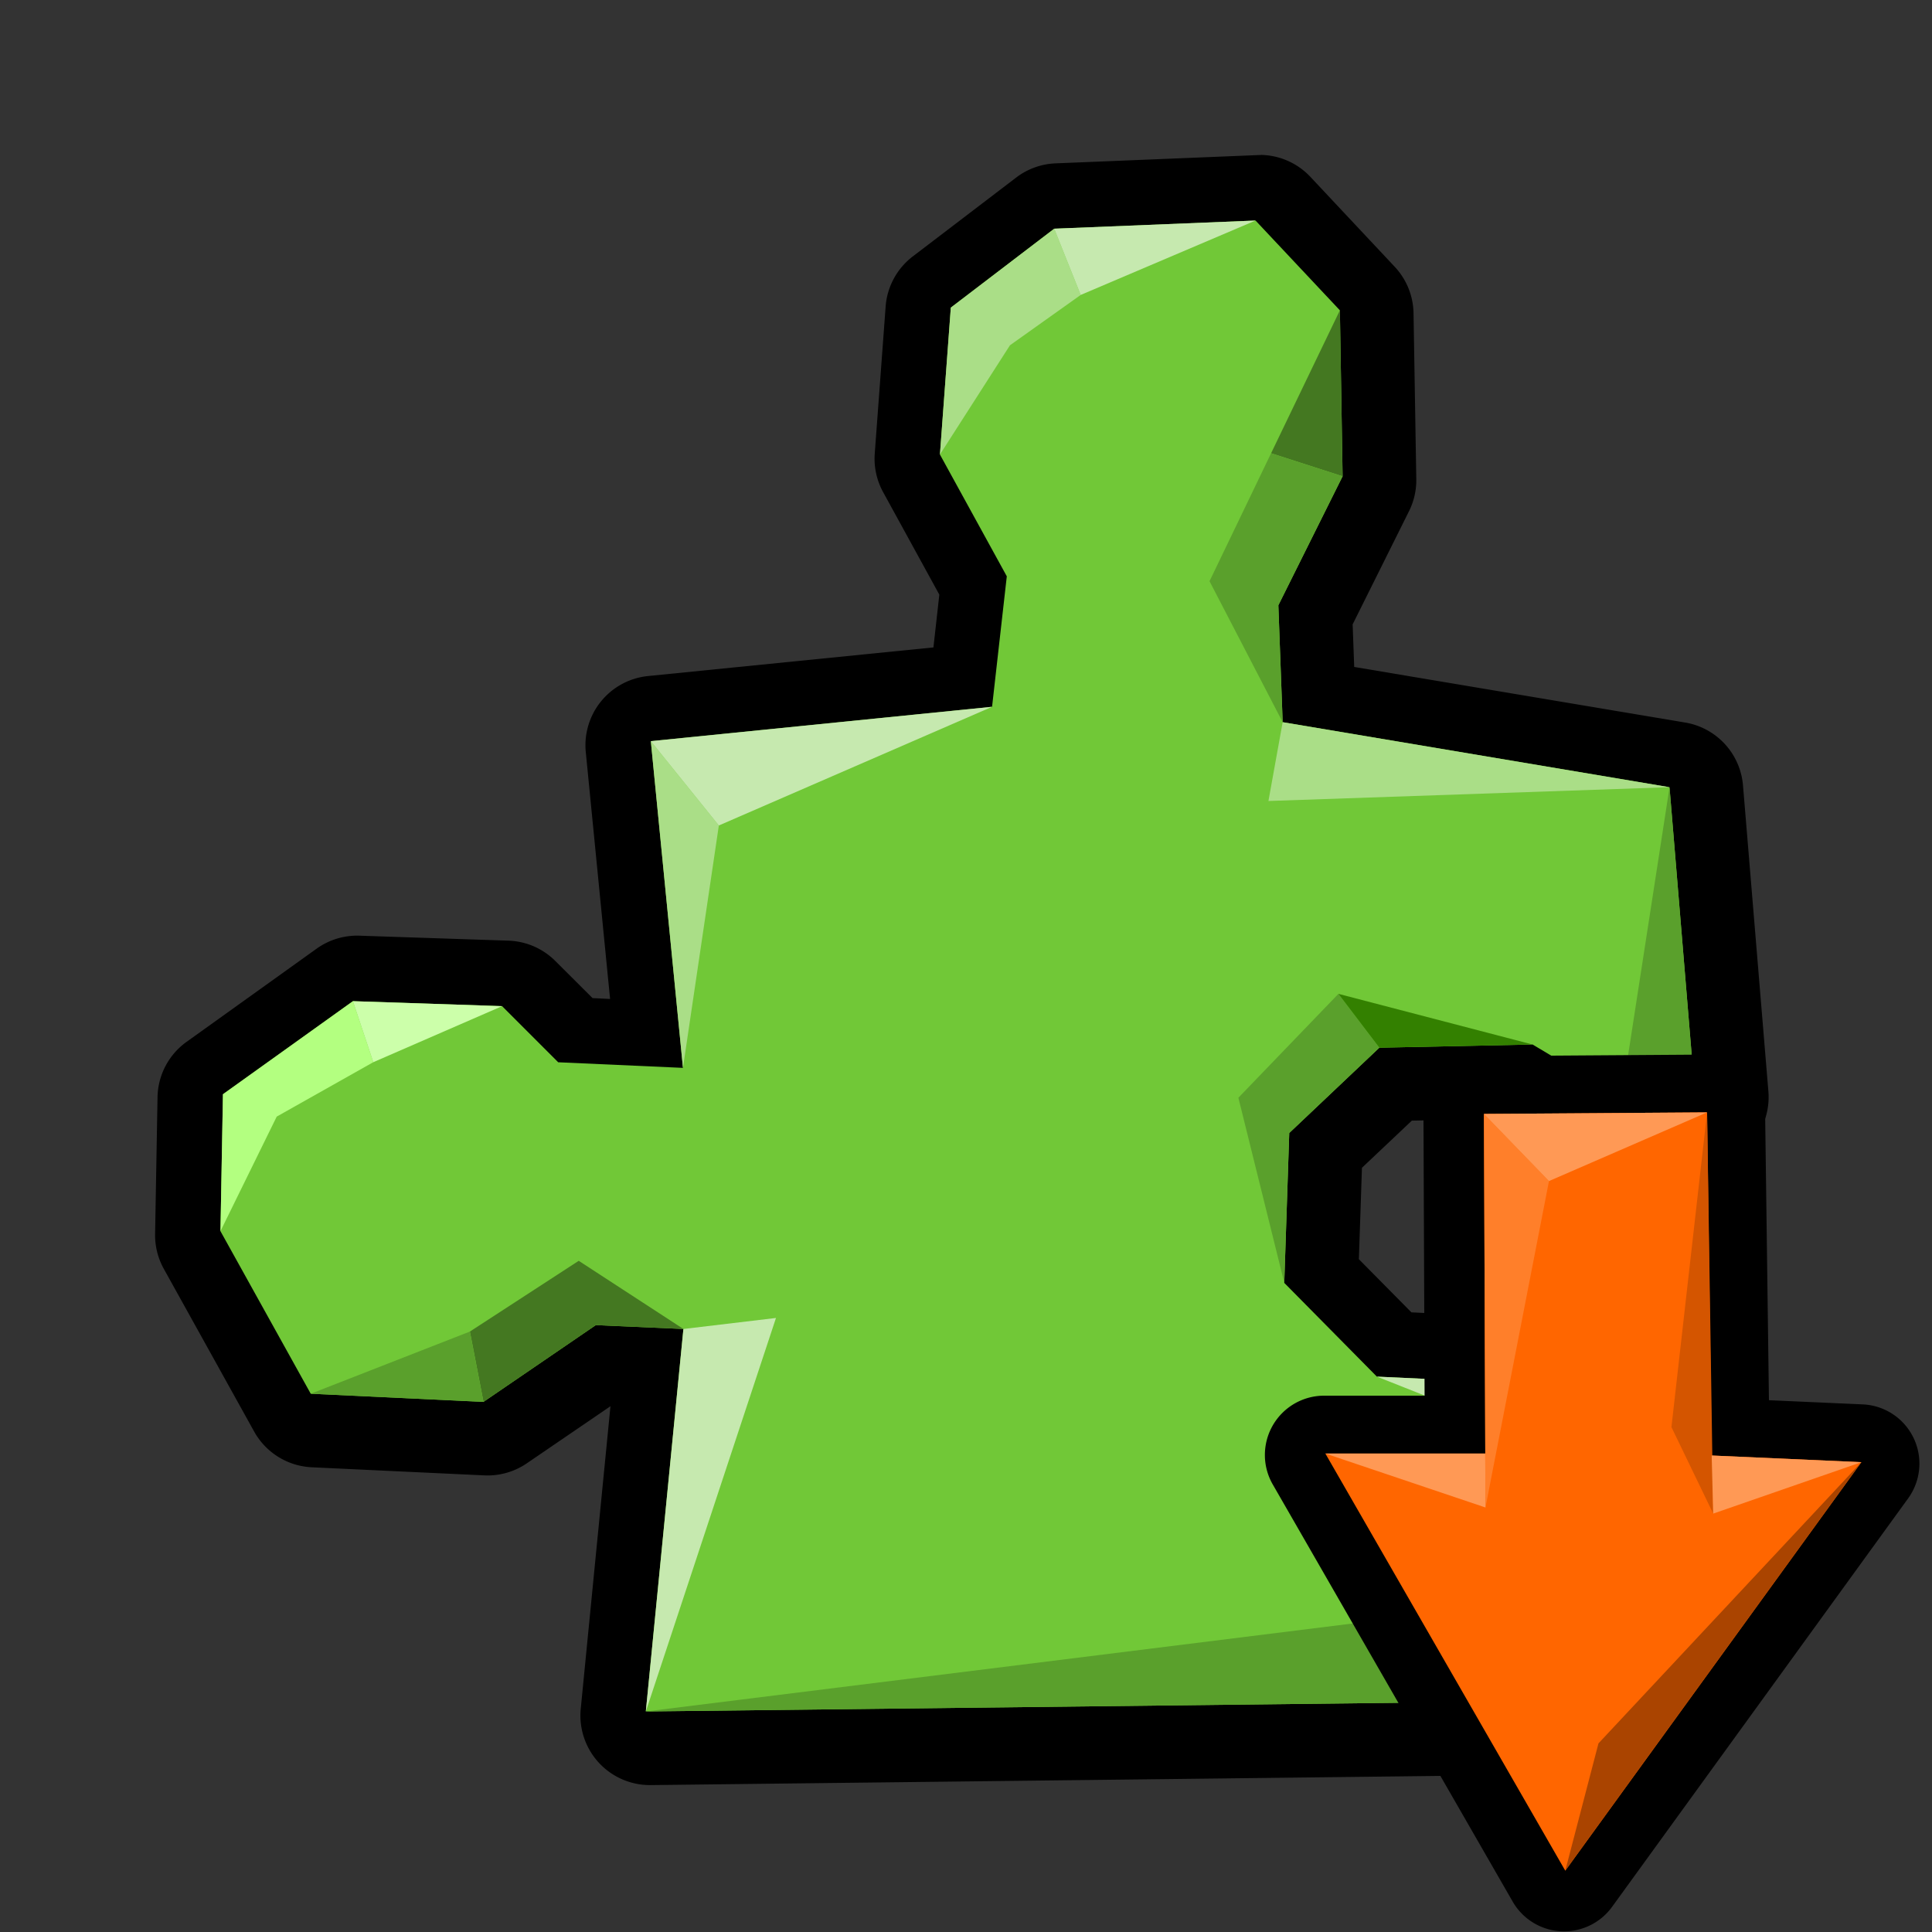 <?xml version="1.0" encoding="UTF-8" standalone="no"?>
<!-- Created with Inkscape (http://www.inkscape.org/) -->

<svg
   xmlns:dc="http://purl.org/dc/elements/1.1/"
   xmlns:cc="http://creativecommons.org/ns#"
   xmlns:rdf="http://www.w3.org/1999/02/22-rdf-syntax-ns#"
   xmlns:svg="http://www.w3.org/2000/svg"
   xmlns="http://www.w3.org/2000/svg"
   xmlns:sodipodi="http://sodipodi.sourceforge.net/DTD/sodipodi-0.dtd"
   xmlns:inkscape="http://www.inkscape.org/namespaces/inkscape"
   width="128"
   height="128"
   viewBox="0 0 128 128"
   version="1.1"
   id="svg6294"
   inkscape:version="0.92.3 (2405546, 2018-03-11)"
   sodipodi:docname="package_update.svg">
  <rect x="0" y="0" width="128" height="128" fill="#333333" stroke="none"/>
  <defs
     id="defs6288" />
  <sodipodi:namedview
     id="base"
     pagecolor="#ffffff"
     bordercolor="#666666"
     borderopacity="1.0"
     inkscape:pageopacity="0.0"
     inkscape:pageshadow="2"
     inkscape:zoom="2.4737607"
     inkscape:cx="-11.631339"
     inkscape:cy="55.654498"
     inkscape:document-units="px"
     inkscape:current-layer="layer1"
     showgrid="false"
     units="px"
     inkscape:window-width="1366"
     inkscape:window-height="713"
     inkscape:window-x="0"
     inkscape:window-y="27"
     inkscape:window-maximized="1" />
  <g
     inkscape:label="Layer 1"
     inkscape:groupmode="layer"
     id="layer1"
     transform="translate(0,-994.52)">
    <path
       sodipodi:type="inkscape:offset"
       inkscape:radius="1.2851087"
       inkscape:original="M 989.45117 963.0918 L 985.73047 963.24414 L 983.82031 964.70117 L 983.61914 967.41602 L 984.85352 969.66602 L 984.58203 972.07617 L 978.27734 972.71094 L 978.87109 978.74805 L 976.56641 978.64453 L 975.5293 977.60742 L 972.77344 977.51562 L 970.37109 979.23633 L 970.32617 981.76562 L 971.99414 984.76953 L 975.18555 984.91992 L 977.25977 983.50195 L 978.87891 983.57227 L 978.18555 990.64062 L 996.66992 990.42578 L 997.49219 983.34766 L 995.71289 983.33203 L 993.85938 984.55469 L 991.69336 984.45312 L 989.98047 982.7207 L 990.07422 979.95117 L 991.73828 978.375 L 994.57031 978.31641 L 996.21289 979.29688 L 997.56836 979.21484 L 997.09961 973.5625 L 989.95117 972.36133 L 989.87109 970.20117 L 991.05859 967.81836 L 991.00781 964.75195 L 989.45117 963.0918 z "
       style="fill:#000000;stroke:none;stroke-width:1px;stroke-linecap:butt;stroke-linejoin:miter;stroke-opacity:1"
       id="path5269-7-9"
       d="m 989.473,961.807 a 1.285,1.285 0 0 0 -0.074,0.002 l -3.721,0.152 a 1.285,1.285 0 0 0 -0.727,0.262 l -1.91,1.457 a 1.285,1.285 0 0 0 -0.502,0.926 l -0.201,2.715 a 1.285,1.285 0 0 0 0.154,0.713 l 1.039,1.895 -0.109,0.975 -5.273,0.529 a 1.285,1.285 0 0 0 -1.15,1.404 l 0.449,4.562 -0.324,-0.016 -0.686,-0.684 a 1.285,1.285 0 0 0 -0.865,-0.377 l -2.756,-0.092 a 1.285,1.285 0 0 0 -0.791,0.24 l -2.402,1.721 a 1.285,1.285 0 0 0 -0.537,1.021 l -0.045,2.529 a 1.285,1.285 0 0 0 0.162,0.646 l 1.668,3.004 a 1.285,1.285 0 0 0 1.062,0.66 l 3.191,0.15 a 1.285,1.285 0 0 0 0.785,-0.223 l 1.545,-1.055 -0.549,5.59 a 1.285,1.285 0 0 0 1.295,1.41 l 18.484,-0.215 a 1.285,1.285 0 0 0 1.262,-1.137 l 0.822,-7.078 a 1.285,1.285 0 0 0 -1.266,-1.434 l -1.779,-0.016 a 1.285,1.285 0 0 0 -0.719,0.213 l -1.504,0.992 -1.248,-0.059 -0.971,-0.982 0.057,-1.689 0.922,-0.871 1.967,-0.041 1.326,0.791 a 1.285,1.285 0 0 0 0.736,0.18 l 1.355,-0.082 a 1.285,1.285 0 0 0 1.203,-1.389 l -0.469,-5.652 a 1.285,1.285 0 0 0 -1.068,-1.162 l -6.115,-1.027 -0.029,-0.787 1.041,-2.09 a 1.285,1.285 0 0 0 0.135,-0.594 l -0.051,-3.066 a 1.285,1.285 0 0 0 -0.348,-0.857 l -1.557,-1.66 a 1.285,1.285 0 0 0 -0.916,-0.406 z"
       transform="matrix(3.586,0,0,3.586,-3464.709,-2444.249)" />
    <path
       style="fill:#71c837;stroke:none;stroke-width:3.586px;stroke-linecap:butt;stroke-linejoin:miter;stroke-opacity:1"
       d="m 45.248,1065.269 -2.129,-21.646 22.608,-2.276 0.976,-8.645 -4.43,-8.068 0.721,-9.734 6.85,-5.228 13.339,-0.541 5.588,5.949 0.18,10.996 -4.257,8.547 0.286,7.744 25.63,4.308 1.679,20.269 -4.857,0.291 -5.894,-3.513 -10.153,0.211 -5.969,5.652 -0.33,9.929 6.136,6.211 7.766,0.361 6.646,-4.383 6.386,0.062 -2.954,25.379 -66.28,0.764 2.49,-25.34 -5.804,-0.255 -7.442,5.086 -11.443,-0.541 -5.982,-10.771 0.165,-9.072 8.611,-6.165 9.883,0.33 3.718,3.718 z"
       id="path5269-0"
       inkscape:connector-curvature="0"
       sodipodi:nodetypes="ccccccccccccccccccccccccccccccccccc" />
    <path
       style="fill:#aade87;stroke:none;stroke-width:3.586px;stroke-linecap:butt;stroke-linejoin:miter;stroke-opacity:1"
       d="m 62.273,1024.633 4.64,-7.238 4.687,-3.335 -1.756,-4.388 -6.85,5.228 z"
       id="path5291-8"
       inkscape:connector-curvature="0" />
    <path
       style="fill:#c6e9af;stroke:none;stroke-width:3.586px;stroke-linecap:butt;stroke-linejoin:miter;stroke-opacity:1"
       d="m 71.599,1014.06 11.584,-4.929 -13.339,0.541 z"
       id="path5293-8"
       inkscape:connector-curvature="0" />
    <path
       style="fill:#447821;stroke:none;stroke-width:3.586px;stroke-linecap:butt;stroke-linejoin:miter;stroke-opacity:1"
       d="m 88.771,1015.08 -4.558,9.469 4.738,1.527 z"
       id="path5295-5"
       inkscape:connector-curvature="0" />
    <path
       style="fill:#5aa02c;fill-opacity:1;stroke:none;stroke-width:3.586px;stroke-linecap:butt;stroke-linejoin:miter;stroke-opacity:1"
       d="m 84.213,1024.549 -4.079,8.476 4.846,9.341 -0.286,-7.744 4.257,-8.547 z"
       id="path5297-0"
       inkscape:connector-curvature="0" />
    <path
       style="fill:#aade87;stroke:none;stroke-width:3.586px;stroke-linecap:butt;stroke-linejoin:miter;stroke-opacity:1"
       d="m 45.248,1065.269 2.377,-16.058 -4.506,-5.588 z"
       id="path5299-9"
       inkscape:connector-curvature="0" />
    <path
       style="fill:#c6e9af;stroke:none;stroke-width:3.586px;stroke-linecap:butt;stroke-linejoin:miter;stroke-opacity:1"
       d="m 47.625,1049.211 18.102,-7.864 -22.608,2.276 z"
       id="path5301-6"
       inkscape:connector-curvature="0" />
    <path
       style="fill:#447821;stroke:none;stroke-width:3.586px;stroke-linecap:butt;stroke-linejoin:miter;stroke-opacity:1"
       d="m 112.021,1081.765 -8.817,18.624 5.863,6.755 z"
       id="path5303-3"
       inkscape:connector-curvature="0" />
    <path
       style="fill:#5aa02c;stroke:none;stroke-width:3.586px;stroke-linecap:butt;stroke-linejoin:miter;stroke-opacity:1"
       d="m 103.205,1100.389 -60.417,7.52 66.28,-0.765 z"
       id="path5305-8"
       inkscape:connector-curvature="0" />
    <path
       style="fill:#5aa02c;stroke:none;stroke-width:3.586px;stroke-linecap:butt;stroke-linejoin:miter;stroke-opacity:1"
       d="m 107.433,1067.234 3.178,-20.56 1.679,20.269 z"
       id="path5307-5"
       inkscape:connector-curvature="0" />
    <path
       style="fill:#aade87;stroke:none;stroke-width:3.586px;stroke-linecap:butt;stroke-linejoin:miter;stroke-opacity:1"
       d="m 110.61,1046.674 -26.573,0.914 0.943,-5.222 z"
       id="path5309-6"
       inkscape:connector-curvature="0" />
    <path
       style="fill:#c6e9af;stroke:none;stroke-width:3.586px;stroke-linecap:butt;stroke-linejoin:miter;stroke-opacity:1"
       d="m 42.788,1107.909 8.623,-26.071 -6.133,0.731 z"
       id="path5311-1"
       inkscape:connector-curvature="0" />
    <path
       style="fill:#447821;stroke:none;stroke-width:3.586px;stroke-linecap:butt;stroke-linejoin:miter;stroke-opacity:1"
       d="m 45.278,1082.568 -6.936,-4.516 -7.21,4.687 0.901,4.66 7.442,-5.086 z"
       id="path5313-1"
       inkscape:connector-curvature="0" />
    <path
       style="fill:#5aa02c;stroke:none;stroke-width:3.586px;stroke-linecap:butt;stroke-linejoin:miter;stroke-opacity:1"
       d="m 31.131,1082.739 -10.543,4.12 11.443,0.541 z"
       id="path5315-5"
       inkscape:connector-curvature="0" />
    <path
       style="fill:#b3ff80;stroke:none;stroke-width:3.586px;stroke-linecap:butt;stroke-linejoin:miter;stroke-opacity:1"
       d="m 14.607,1076.087 3.726,-7.589 6.399,-3.605 -1.349,-4.042 -8.611,6.165 z"
       id="path5317-9"
       inkscape:connector-curvature="0" />
    <path
       style="fill:#ccffaa;stroke:none;stroke-width:3.586px;stroke-linecap:butt;stroke-linejoin:miter;stroke-opacity:1"
       d="m 24.732,1064.893 8.533,-3.713 -9.883,-0.33 z"
       id="path5319-8"
       inkscape:connector-curvature="0" />
    <path
       style="fill:#aade87;stroke:none;stroke-width:3.586px;stroke-linecap:butt;stroke-linejoin:miter;stroke-opacity:1"
       d="m 112.021,1081.765 -5.375,3.201 -5.608,4.652 -2.048,-3.533 6.646,-4.383 z"
       id="path5321-4"
       inkscape:connector-curvature="0" />
    <path
       style="fill:#c6e9af;stroke:none;stroke-width:3.586px;stroke-linecap:butt;stroke-linejoin:miter;stroke-opacity:1"
       d="m 101.038,1089.618 -9.814,-3.893 7.766,0.361 z"
       id="path5323-8"
       inkscape:connector-curvature="0" />
    <path
       transform="matrix(0,-0.81,0.81,0,-773.544,2123.595)"
       sodipodi:type="inkscape:offset"
       inkscape:radius="4.8473926"
       inkscape:original="M 1274.9141 1063.2988 L 1240.7949 1082.9219 L 1274.207 1107.1406 L 1274.75 1094.8945 L 1302.8125 1094.5195 L 1302.6875 1076.2695 L 1274.9141 1076.3809 L 1274.9141 1063.2988 z "
       style="fill:#000000;stroke:none;stroke-width:1px;stroke-linecap:butt;stroke-linejoin:miter;stroke-opacity:1"
       id="path3921-0-7-6-30"
       d="m 1274.772,1058.453 a 4.848,4.848 0 0 0 -2.273,0.645 l -34.119,19.623 a 4.848,4.848 0 0 0 -0.43,8.127 l 33.412,24.217 a 4.848,4.848 0 0 0 7.688,-3.709 l 0.342,-7.676 23.486,-0.312 a 4.848,4.848 0 0 0 4.783,-4.881 l -0.125,-18.25 a 4.848,4.848 0 0 0 -4.867,-4.814 l -22.906,0.092 v -8.215 a 4.848,4.848 0 0 0 -4.99,-4.846 z" />
    <path
       style="fill:#5aa02c;stroke:none;stroke-width:3.586px;stroke-linecap:butt;stroke-linejoin:miter;stroke-opacity:1"
       d="m 85.087,1079.514 -3.041,-12.266 6.628,-6.883 2.711,3.567 -5.969,5.652 z"
       id="path5325-1"
       inkscape:connector-curvature="0" />
    <path
       style="fill:#338000;stroke:none;stroke-width:3.586px;stroke-linecap:butt;stroke-linejoin:miter;stroke-opacity:1"
       d="m 88.674,1060.366 12.865,3.356 -10.153,0.211 z"
       id="path5327-0"
       inkscape:connector-curvature="0" />
    <path
       style="fill:#ff6600;stroke:none;stroke-width:0.81px;stroke-linecap:butt;stroke-linejoin:miter;stroke-opacity:1"
       d="m 123.322,1091.392 -19.619,27.065 -15.896,-27.638 H 98.405 l -0.09,-22.499 14.784,-0.102 0.304,22.733 z"
       id="path3921-6-5-44"
       inkscape:connector-curvature="0" />
    <path
       style="fill:#aa4400;fill-opacity:1;stroke:none;stroke-width:0.81px;stroke-linecap:butt;stroke-linejoin:miter;stroke-opacity:1"
       d="m 123.322,1091.392 -17.419,18.631 -2.2,8.434 z"
       id="path3923-3-0-4"
       inkscape:connector-curvature="0"
       sodipodi:nodetypes="cccc" />
    <path
       style="fill:#ff9955;fill-opacity:1;stroke:none;stroke-width:0.81px;stroke-linecap:butt;stroke-linejoin:miter;stroke-opacity:1"
       d="m 87.808,1090.82 10.608,3.575 -0.016,-3.575 z"
       id="path3927-7-8-47"
       inkscape:connector-curvature="0"
       sodipodi:nodetypes="cccc" />
    <path
       style="fill:#ff7f2a;stroke:none;stroke-width:0.81px;stroke-linecap:butt;stroke-linejoin:miter;stroke-opacity:1"
       d="m 98.416,1094.395 4.208,-21.625 -4.309,-4.449 z"
       id="path3929-6-1-6"
       inkscape:connector-curvature="0"
       sodipodi:nodetypes="cccc" />
    <path
       style="fill:#d45500;stroke:none;stroke-width:0.81px;stroke-linecap:butt;stroke-linejoin:miter;stroke-opacity:1"
       d="m 113.504,1094.8 -2.767,-5.73 2.362,-20.851 z"
       id="path3931-1-2-3"
       inkscape:connector-curvature="0"
       sodipodi:nodetypes="cccc" />
    <path
       style="fill:#ff9955;fill-opacity:1;stroke:none;stroke-width:0.81px;stroke-linecap:butt;stroke-linejoin:miter;stroke-opacity:1"
       d="m 102.624,1072.769 -4.309,-4.449 14.784,-0.102 z"
       id="path3933-5-2-17"
       inkscape:connector-curvature="0"
       sodipodi:nodetypes="cccc" />
    <path
       style="fill:#ff9955;fill-opacity:1;stroke:none;stroke-width:0.81px;stroke-linecap:butt;stroke-linejoin:miter;stroke-opacity:1"
       d="m 113.403,1090.952 0.101,3.848 9.818,-3.407 z"
       id="path3935-0-6-5"
       inkscape:connector-curvature="0"
       sodipodi:nodetypes="cccc" />
  </g>
</svg>
